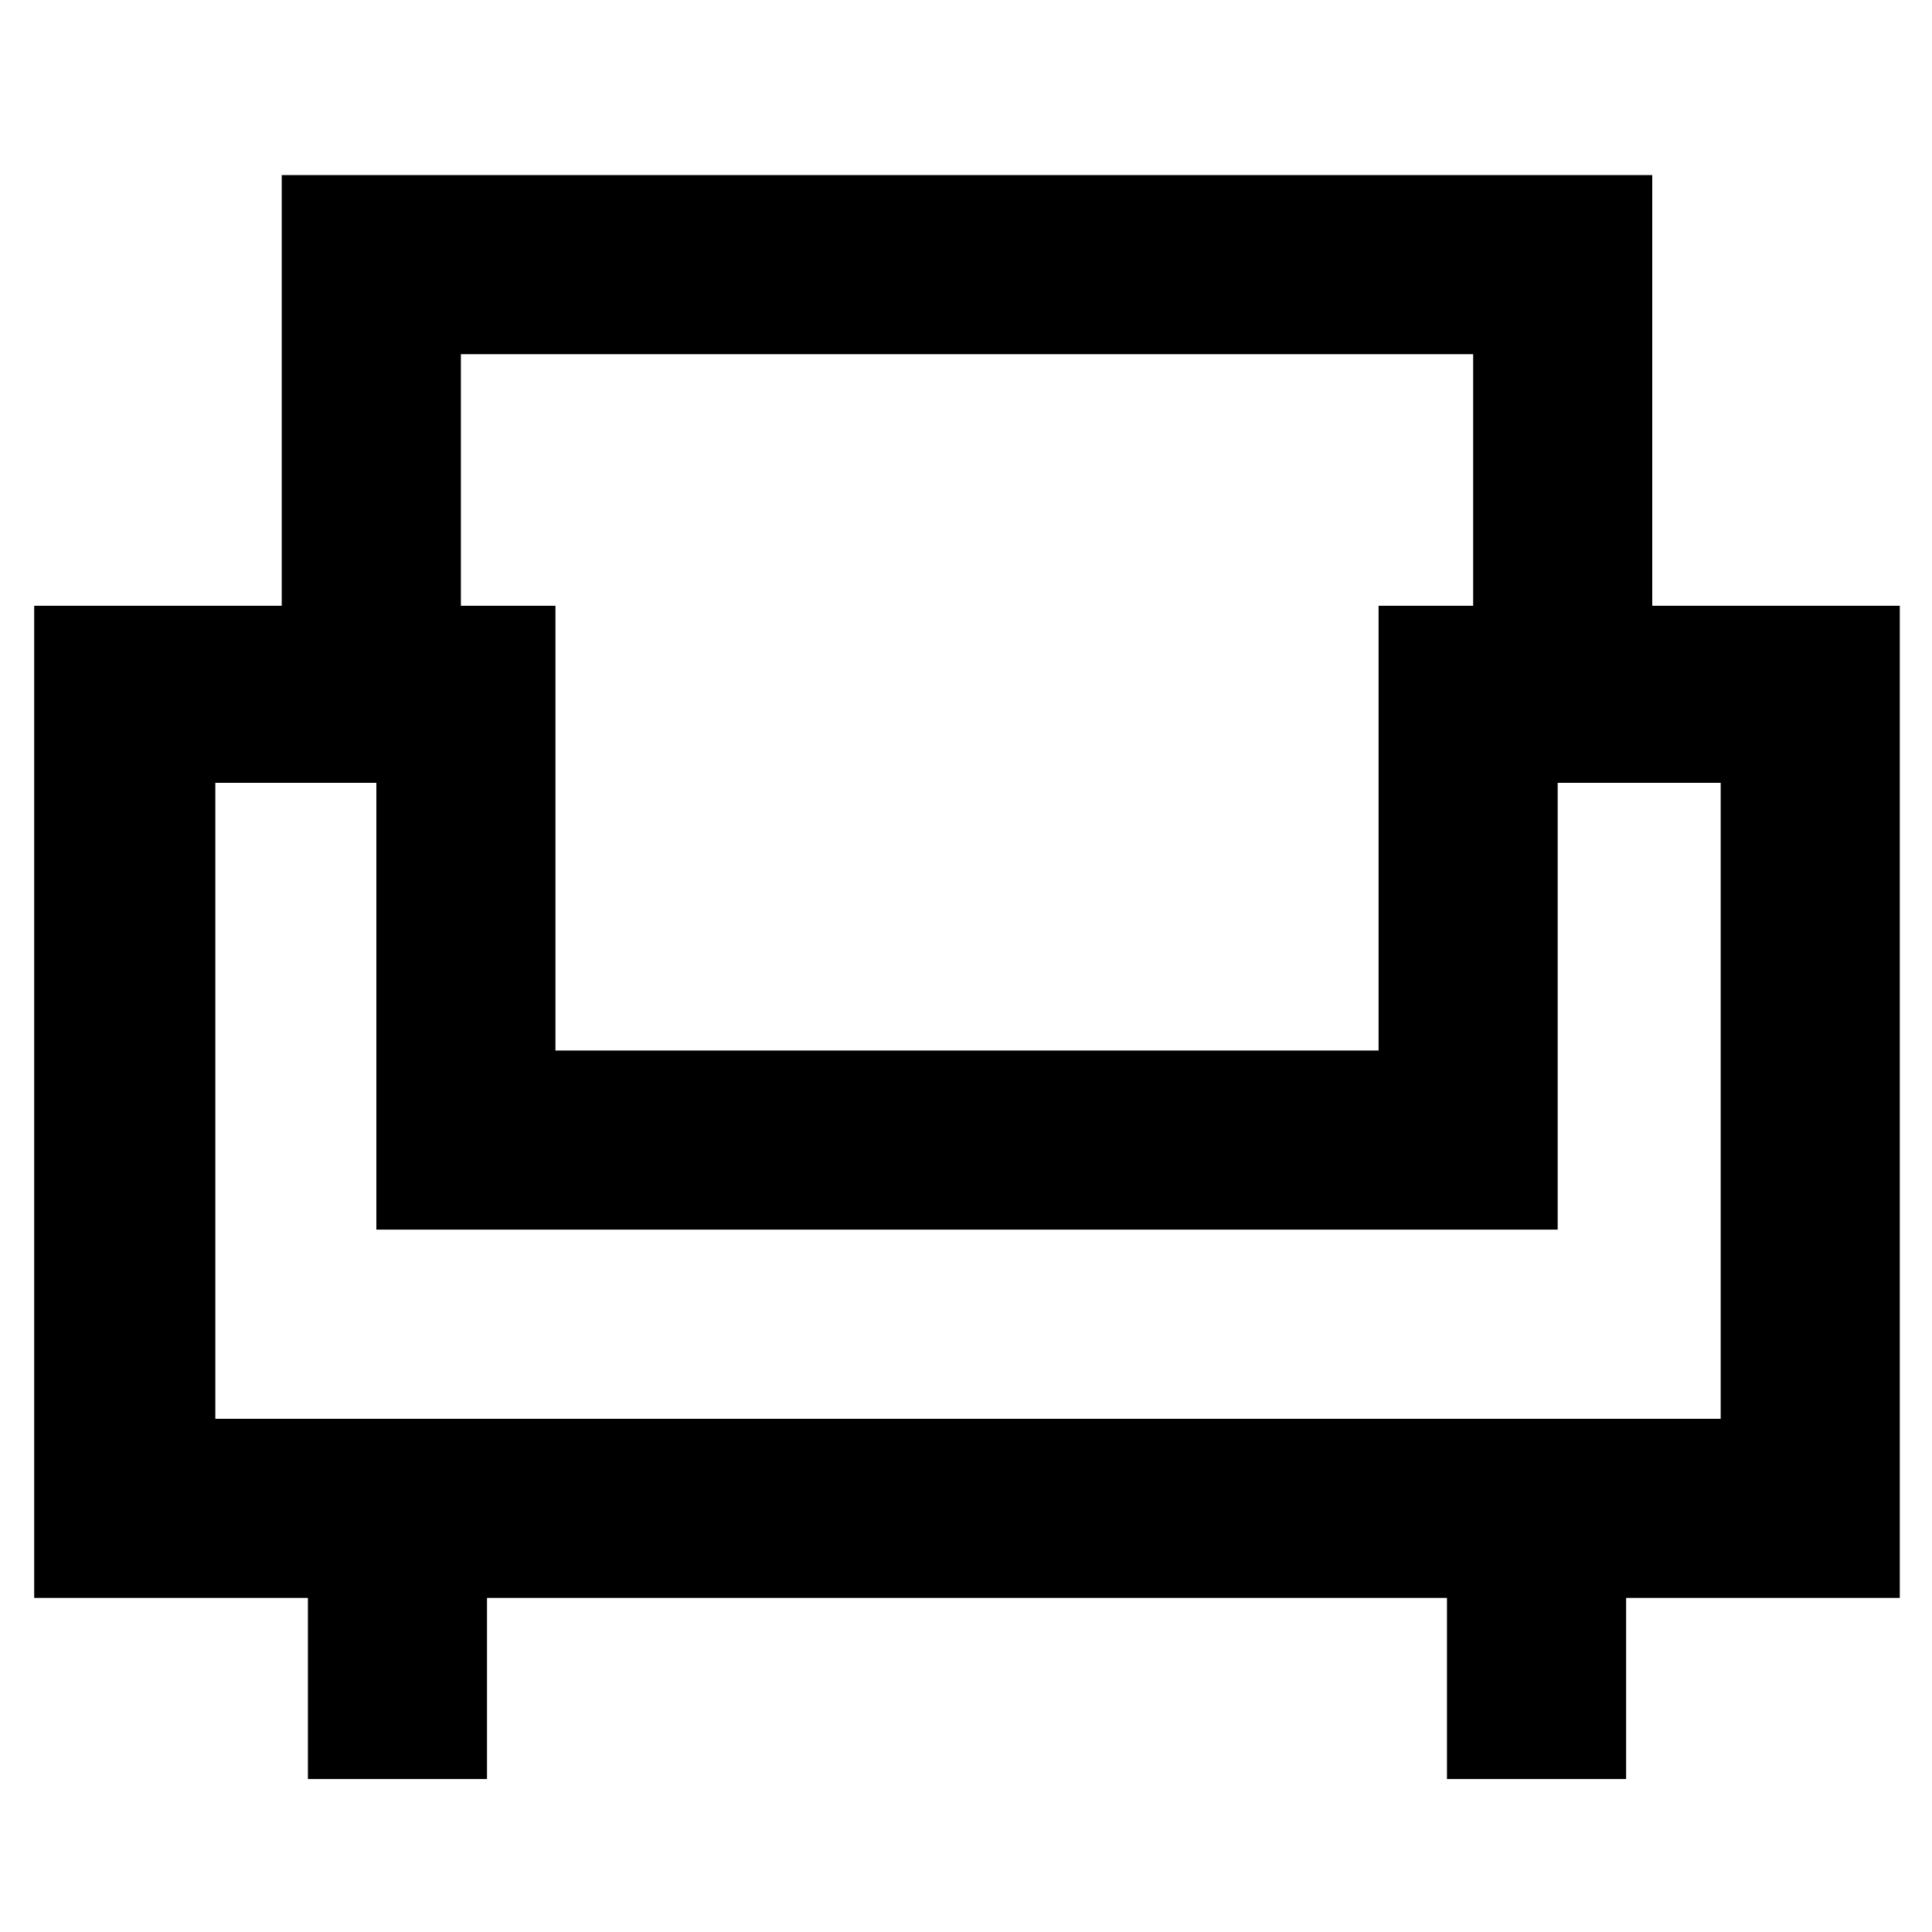 <svg xmlns="http://www.w3.org/2000/svg" height="40" width="40"><path d="M6.375 36.833v-3.75H.708V12.542h5.125V3.625h28.375v8.917h5.125v20.541h-5.666v3.75h-3.709v-3.75H10.083v3.75Zm-1.917-7.458h31.167V16.208H32.25v9.25H7.792v-9.25H4.458ZM11.5 21.75h17.042v-9.208H30.5V7.333H9.542v5.209H11.5Zm8.542 3.708Zm0-3.708Zm0 3.708Z"/></svg>